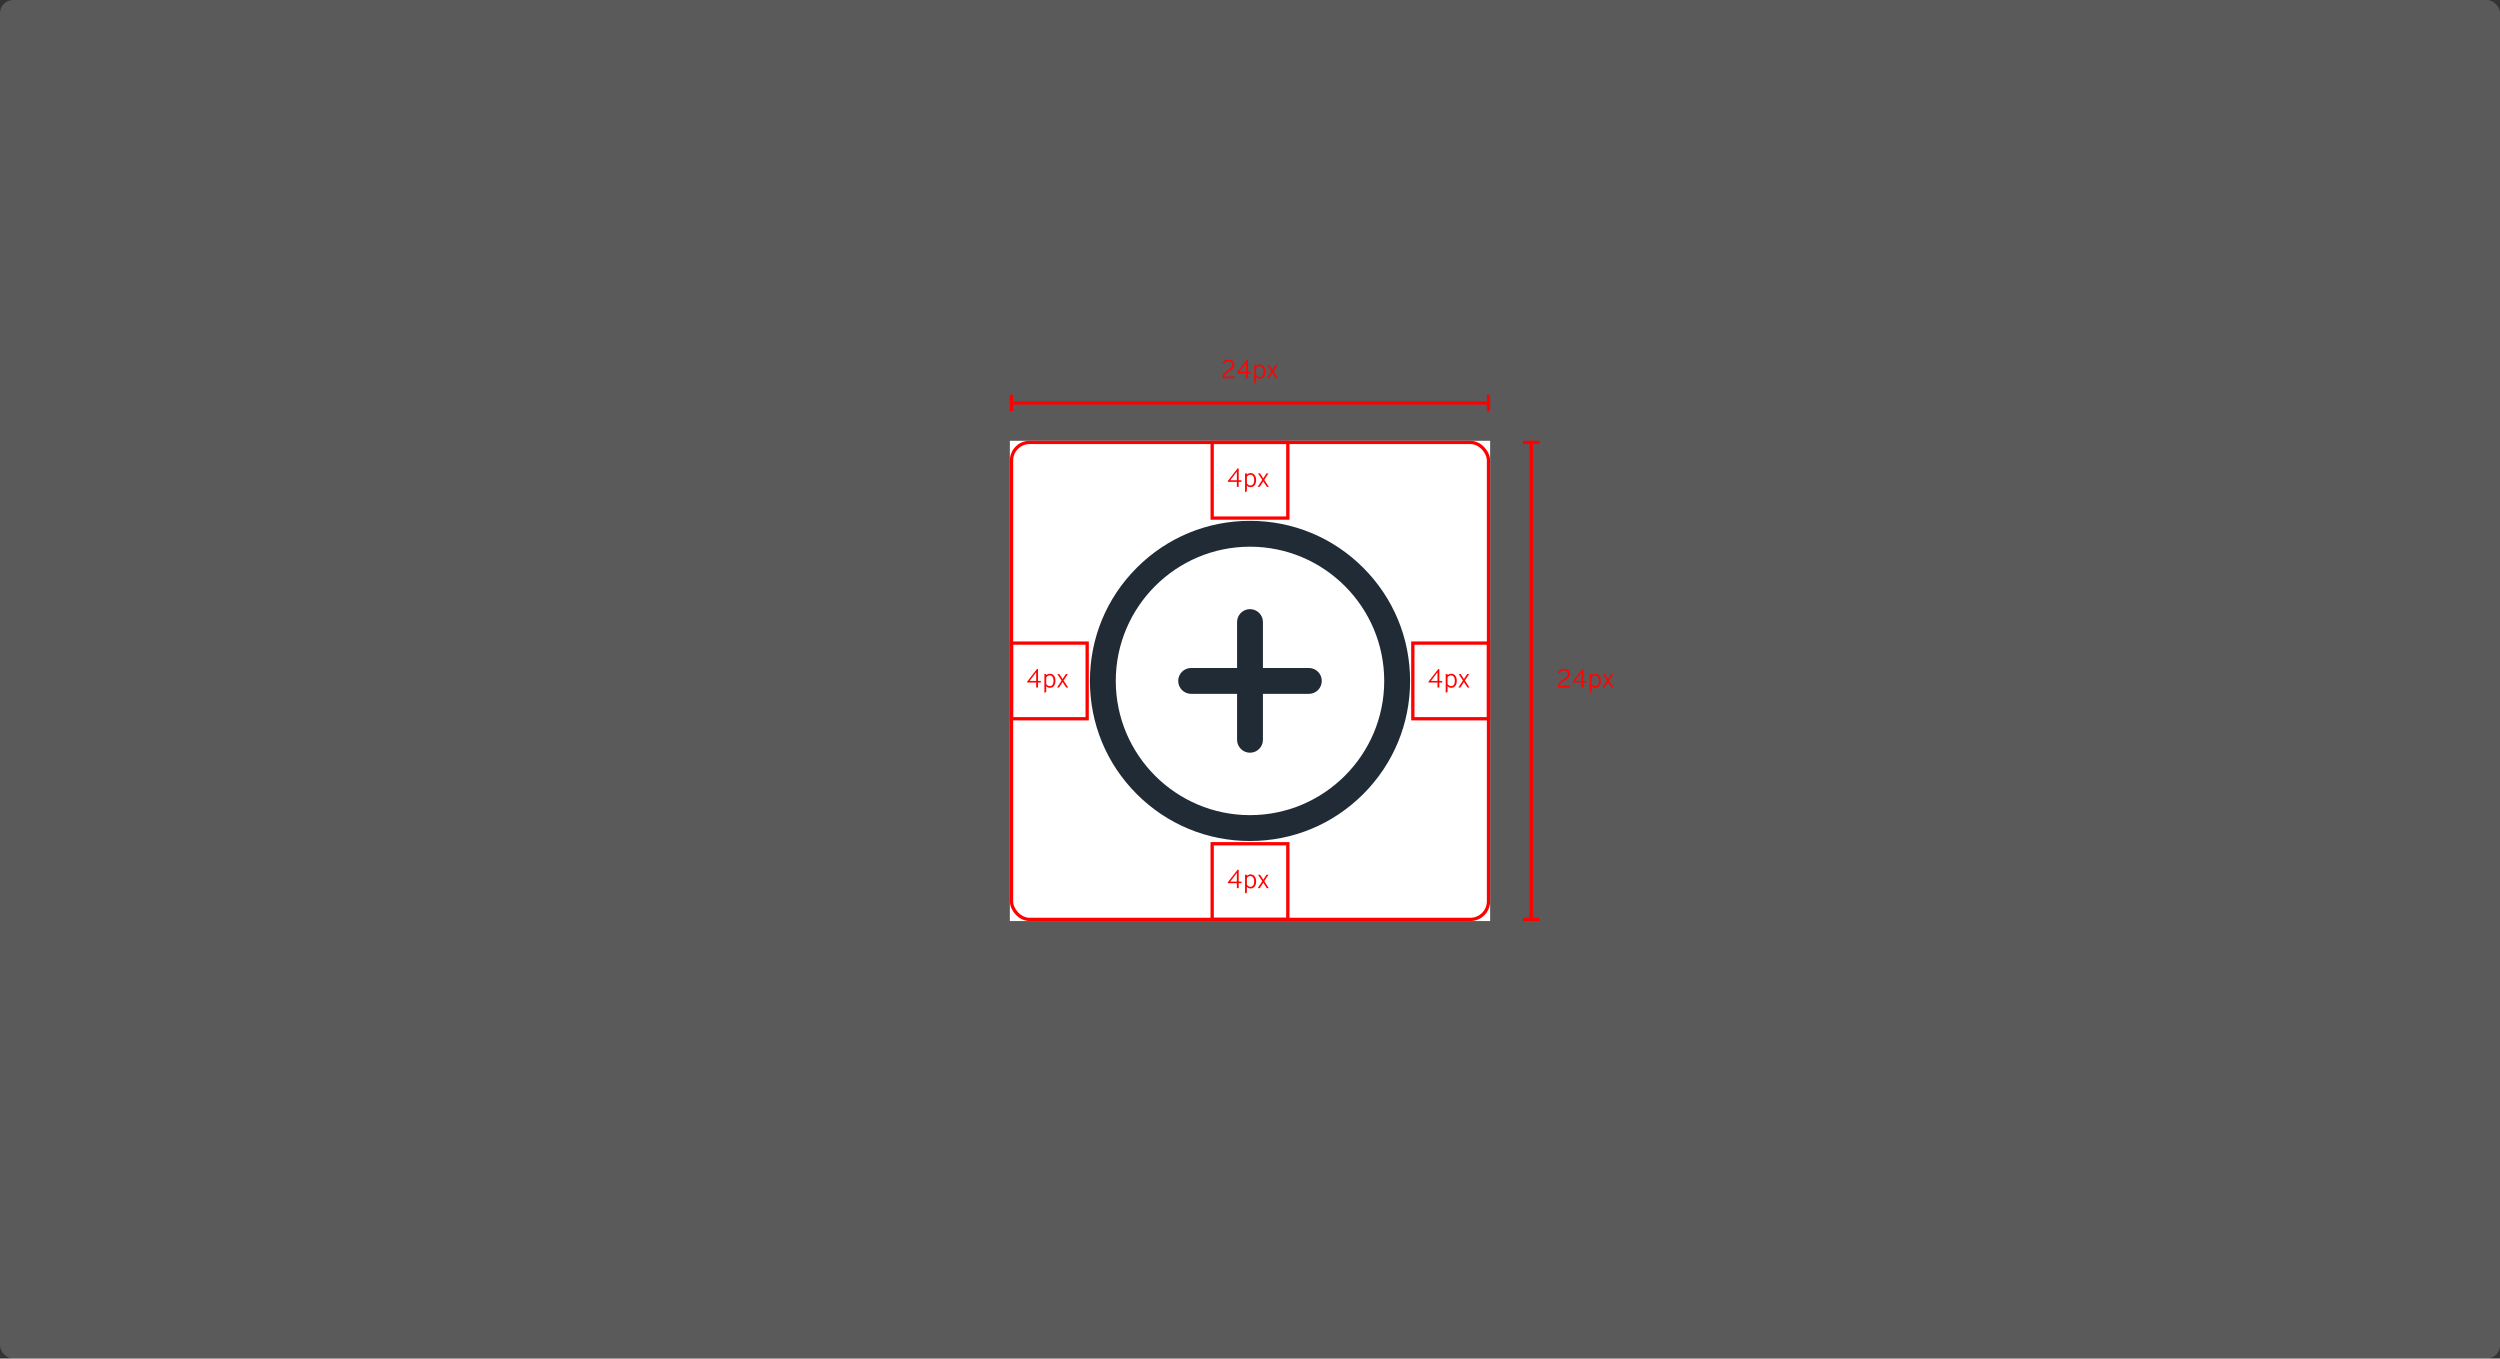<svg width="760" height="413" viewBox="0 0 760 413" fill="none" xmlns="http://www.w3.org/2000/svg">
<rect x="0" y="0" width="760" height="413" fill="#333333" stroke="none"/>
<rect opacity="0.2" width="760" height="413" rx="4" fill="#F5F5F5"/>
<rect width="146" height="146" transform="translate(307 134)" fill="white"/>
<path d="M414.412 172.587C405.22 163.396 392.999 158.333 380 158.333C367.001 158.333 354.779 163.396 345.587 172.587C336.396 181.779 331.333 194.001 331.333 207C331.333 219.999 336.396 232.22 345.587 241.412C354.779 250.604 367.001 255.667 380 255.667C392.999 255.667 405.22 250.604 414.412 241.412C423.604 232.22 428.667 219.999 428.667 207C428.667 194.001 423.604 181.779 414.412 172.587ZM380 247.803C357.501 247.803 339.197 229.499 339.197 207C339.197 184.501 357.501 166.197 380 166.197C402.499 166.197 420.803 184.501 420.803 207C420.803 229.499 402.499 247.803 380 247.803Z" fill="#212B36"/>
<path d="M380 185.174C377.829 185.174 376.069 186.934 376.069 189.105V224.893C376.069 227.065 377.829 228.825 380 228.825C382.172 228.825 383.932 227.065 383.932 224.893V189.105C383.932 186.934 382.172 185.174 380 185.174Z" fill="#212B36"/>
<path d="M397.893 203.069H362.105C359.934 203.069 358.174 204.829 358.174 207C358.174 209.172 359.934 210.932 362.105 210.932H397.893C400.065 210.932 401.825 209.172 401.825 207C401.825 204.829 400.065 203.069 397.893 203.069Z" fill="#212B36"/>
<rect x="368.5" y="134.5" width="23" height="23" stroke="#FF0000"/>
<path d="M376 148H376.56V146.488H377.408V146.008H376.56V142.4H376.224L373.28 146.192V146.488H376V148ZM376 146.008H374.008L376 143.368V146.008ZM380.173 148.096C381.157 148.096 381.861 147.32 381.861 145.952C381.861 144.664 381.221 143.816 380.173 143.816C379.621 143.816 379.317 144.04 379.053 144.28V143.912H378.493V149.624L379.053 149.344V147.584C379.285 147.856 379.597 148.096 380.173 148.096ZM380.109 147.592C379.669 147.592 379.333 147.32 379.053 146.96V144.952C379.277 144.552 379.669 144.32 380.109 144.32C380.837 144.32 381.277 144.96 381.277 145.952C381.277 147.008 380.853 147.592 380.109 147.592ZM382.343 148H382.951L383.775 146.736C383.863 146.6 383.943 146.472 384.031 146.328L384.287 146.736L385.111 148H385.719L384.335 145.88L385.623 143.912H385.015L384.295 145.016C384.199 145.16 384.119 145.288 384.031 145.432C383.943 145.288 383.863 145.16 383.767 145.016L383.047 143.912H382.439L383.727 145.88L382.343 148Z" fill="#FF0303"/>
<rect x="429.5" y="195.5" width="23" height="23" stroke="#FF0000"/>
<path d="M437 209H437.56V207.488H438.408V207.008H437.56V203.4H437.224L434.28 207.192V207.488H437V209ZM437 207.008H435.008L437 204.368V207.008ZM441.173 209.096C442.157 209.096 442.861 208.32 442.861 206.952C442.861 205.664 442.221 204.816 441.173 204.816C440.621 204.816 440.317 205.04 440.053 205.28V204.912H439.493V210.624L440.053 210.344V208.584C440.285 208.856 440.597 209.096 441.173 209.096ZM441.109 208.592C440.669 208.592 440.333 208.32 440.053 207.96V205.952C440.277 205.552 440.669 205.32 441.109 205.32C441.837 205.32 442.277 205.96 442.277 206.952C442.277 208.008 441.853 208.592 441.109 208.592ZM443.343 209H443.951L444.775 207.736C444.863 207.6 444.943 207.472 445.031 207.328L445.287 207.736L446.111 209H446.719L445.335 206.88L446.623 204.912H446.015L445.295 206.016C445.199 206.16 445.119 206.288 445.031 206.432C444.943 206.288 444.863 206.16 444.767 206.016L444.047 204.912H443.439L444.727 206.88L443.343 209Z" fill="#FF0303"/>
<rect x="368.5" y="256.5" width="23" height="23" stroke="#FF0000"/>
<path d="M376 270H376.56V268.488H377.408V268.008H376.56V264.4H376.224L373.28 268.192V268.488H376V270ZM376 268.008H374.008L376 265.368V268.008ZM380.173 270.096C381.157 270.096 381.861 269.32 381.861 267.952C381.861 266.664 381.221 265.816 380.173 265.816C379.621 265.816 379.317 266.04 379.053 266.28V265.912H378.493V271.624L379.053 271.344V269.584C379.285 269.856 379.597 270.096 380.173 270.096ZM380.109 269.592C379.669 269.592 379.333 269.32 379.053 268.96V266.952C379.277 266.552 379.669 266.32 380.109 266.32C380.837 266.32 381.277 266.96 381.277 267.952C381.277 269.008 380.853 269.592 380.109 269.592ZM382.343 270H382.951L383.775 268.736C383.863 268.6 383.943 268.472 384.031 268.328L384.287 268.736L385.111 270H385.719L384.335 267.88L385.623 265.912H385.015L384.295 267.016C384.199 267.16 384.119 267.288 384.031 267.432C383.943 267.288 383.863 267.16 383.767 267.016L383.047 265.912H382.439L383.727 267.88L382.343 270Z" fill="#FF0303"/>
<rect x="307.5" y="195.5" width="23" height="23" stroke="#FF0000"/>
<path d="M315 209H315.56V207.488H316.408V207.008H315.56V203.4H315.224L312.28 207.192V207.488H315V209ZM315 207.008H313.008L315 204.368V207.008ZM319.173 209.096C320.157 209.096 320.861 208.32 320.861 206.952C320.861 205.664 320.221 204.816 319.173 204.816C318.621 204.816 318.317 205.04 318.053 205.28V204.912H317.493V210.624L318.053 210.344V208.584C318.285 208.856 318.597 209.096 319.173 209.096ZM319.109 208.592C318.669 208.592 318.333 208.32 318.053 207.96V205.952C318.277 205.552 318.669 205.32 319.109 205.32C319.837 205.32 320.277 205.96 320.277 206.952C320.277 208.008 319.853 208.592 319.109 208.592ZM321.343 209H321.951L322.775 207.736C322.863 207.6 322.943 207.472 323.031 207.328L323.287 207.736L324.111 209H324.719L323.335 206.88L324.623 204.912H324.015L323.295 206.016C323.199 206.16 323.119 206.288 323.031 206.432C322.943 206.288 322.863 206.16 322.767 206.016L322.047 204.912H321.439L322.727 206.88L321.343 209Z" fill="#FF0303"/>
<path d="M371.608 115H375.28V114.464H372.2C372.328 113.76 372.928 113.36 373.568 112.944C374.376 112.424 375.232 111.904 375.232 110.88C375.232 109.928 374.584 109.304 373.48 109.304C372.528 109.304 371.856 109.832 371.688 110.488L372.184 110.712C372.32 110.176 372.672 109.808 373.432 109.808C374.208 109.808 374.648 110.272 374.648 110.88C374.648 111.6 374 112.024 373.304 112.496C372.496 113.04 371.608 113.6 371.608 115ZM378.805 115H379.365V113.488H380.213V113.008H379.365V109.4H379.029L376.085 113.192V113.488H378.805V115ZM378.805 113.008H376.813L378.805 110.368V113.008ZM382.978 115.096C383.962 115.096 384.666 114.32 384.666 112.952C384.666 111.664 384.026 110.816 382.978 110.816C382.426 110.816 382.122 111.04 381.858 111.28V110.912H381.298V116.624L381.858 116.344V114.584C382.09 114.856 382.402 115.096 382.978 115.096ZM382.914 114.592C382.474 114.592 382.138 114.32 381.858 113.96V111.952C382.082 111.552 382.474 111.32 382.914 111.32C383.642 111.32 384.082 111.96 384.082 112.952C384.082 114.008 383.658 114.592 382.914 114.592ZM385.148 115H385.756L386.58 113.736C386.668 113.6 386.748 113.472 386.836 113.328L387.092 113.736L387.916 115H388.524L387.14 112.88L388.428 110.912H387.82L387.1 112.016C387.004 112.16 386.924 112.288 386.836 112.432C386.748 112.288 386.668 112.16 386.572 112.016L385.852 110.912H385.244L386.532 112.88L385.148 115Z" fill="#FF0303"/>
<path d="M473.608 209H477.28V208.464H474.2C474.328 207.76 474.928 207.36 475.568 206.944C476.376 206.424 477.232 205.904 477.232 204.88C477.232 203.928 476.584 203.304 475.48 203.304C474.528 203.304 473.856 203.832 473.688 204.488L474.184 204.712C474.32 204.176 474.672 203.808 475.432 203.808C476.208 203.808 476.648 204.272 476.648 204.88C476.648 205.6 476 206.024 475.304 206.496C474.496 207.04 473.608 207.6 473.608 209ZM480.805 209H481.365V207.488H482.213V207.008H481.365V203.4H481.029L478.085 207.192V207.488H480.805V209ZM480.805 207.008H478.813L480.805 204.368V207.008ZM484.978 209.096C485.962 209.096 486.666 208.32 486.666 206.952C486.666 205.664 486.026 204.816 484.978 204.816C484.426 204.816 484.122 205.04 483.858 205.28V204.912H483.298V210.624L483.858 210.344V208.584C484.09 208.856 484.402 209.096 484.978 209.096ZM484.914 208.592C484.474 208.592 484.138 208.32 483.858 207.96V205.952C484.082 205.552 484.474 205.32 484.914 205.32C485.642 205.32 486.082 205.96 486.082 206.952C486.082 208.008 485.658 208.592 484.914 208.592ZM487.148 209H487.756L488.58 207.736C488.668 207.6 488.748 207.472 488.836 207.328L489.092 207.736L489.916 209H490.524L489.14 206.88L490.428 204.912H489.82L489.1 206.016C489.004 206.16 488.924 206.288 488.836 206.432C488.748 206.288 488.668 206.16 488.572 206.016L487.852 204.912H487.244L488.532 206.88L487.148 209Z" fill="#FF0303"/>
<rect x="307.5" y="134.5" width="145" height="145" rx="5.5" stroke="#FF0000"/>
<line x1="308" y1="122.5" x2="453" y2="122.5" stroke="#FF0000"/>
<line x1="307.5" y1="125" x2="307.5" y2="120" stroke="#FF0000"/>
<line x1="452.5" y1="125" x2="452.5" y2="120" stroke="#FF0000"/>
<line x1="465.5" y1="279" x2="465.5" y2="134" stroke="#FF0000"/>
<line x1="468" y1="279.5" x2="463" y2="279.5" stroke="#FF0000"/>
<line x1="468" y1="134.5" x2="463" y2="134.5" stroke="#FF0000"/>
</svg>
